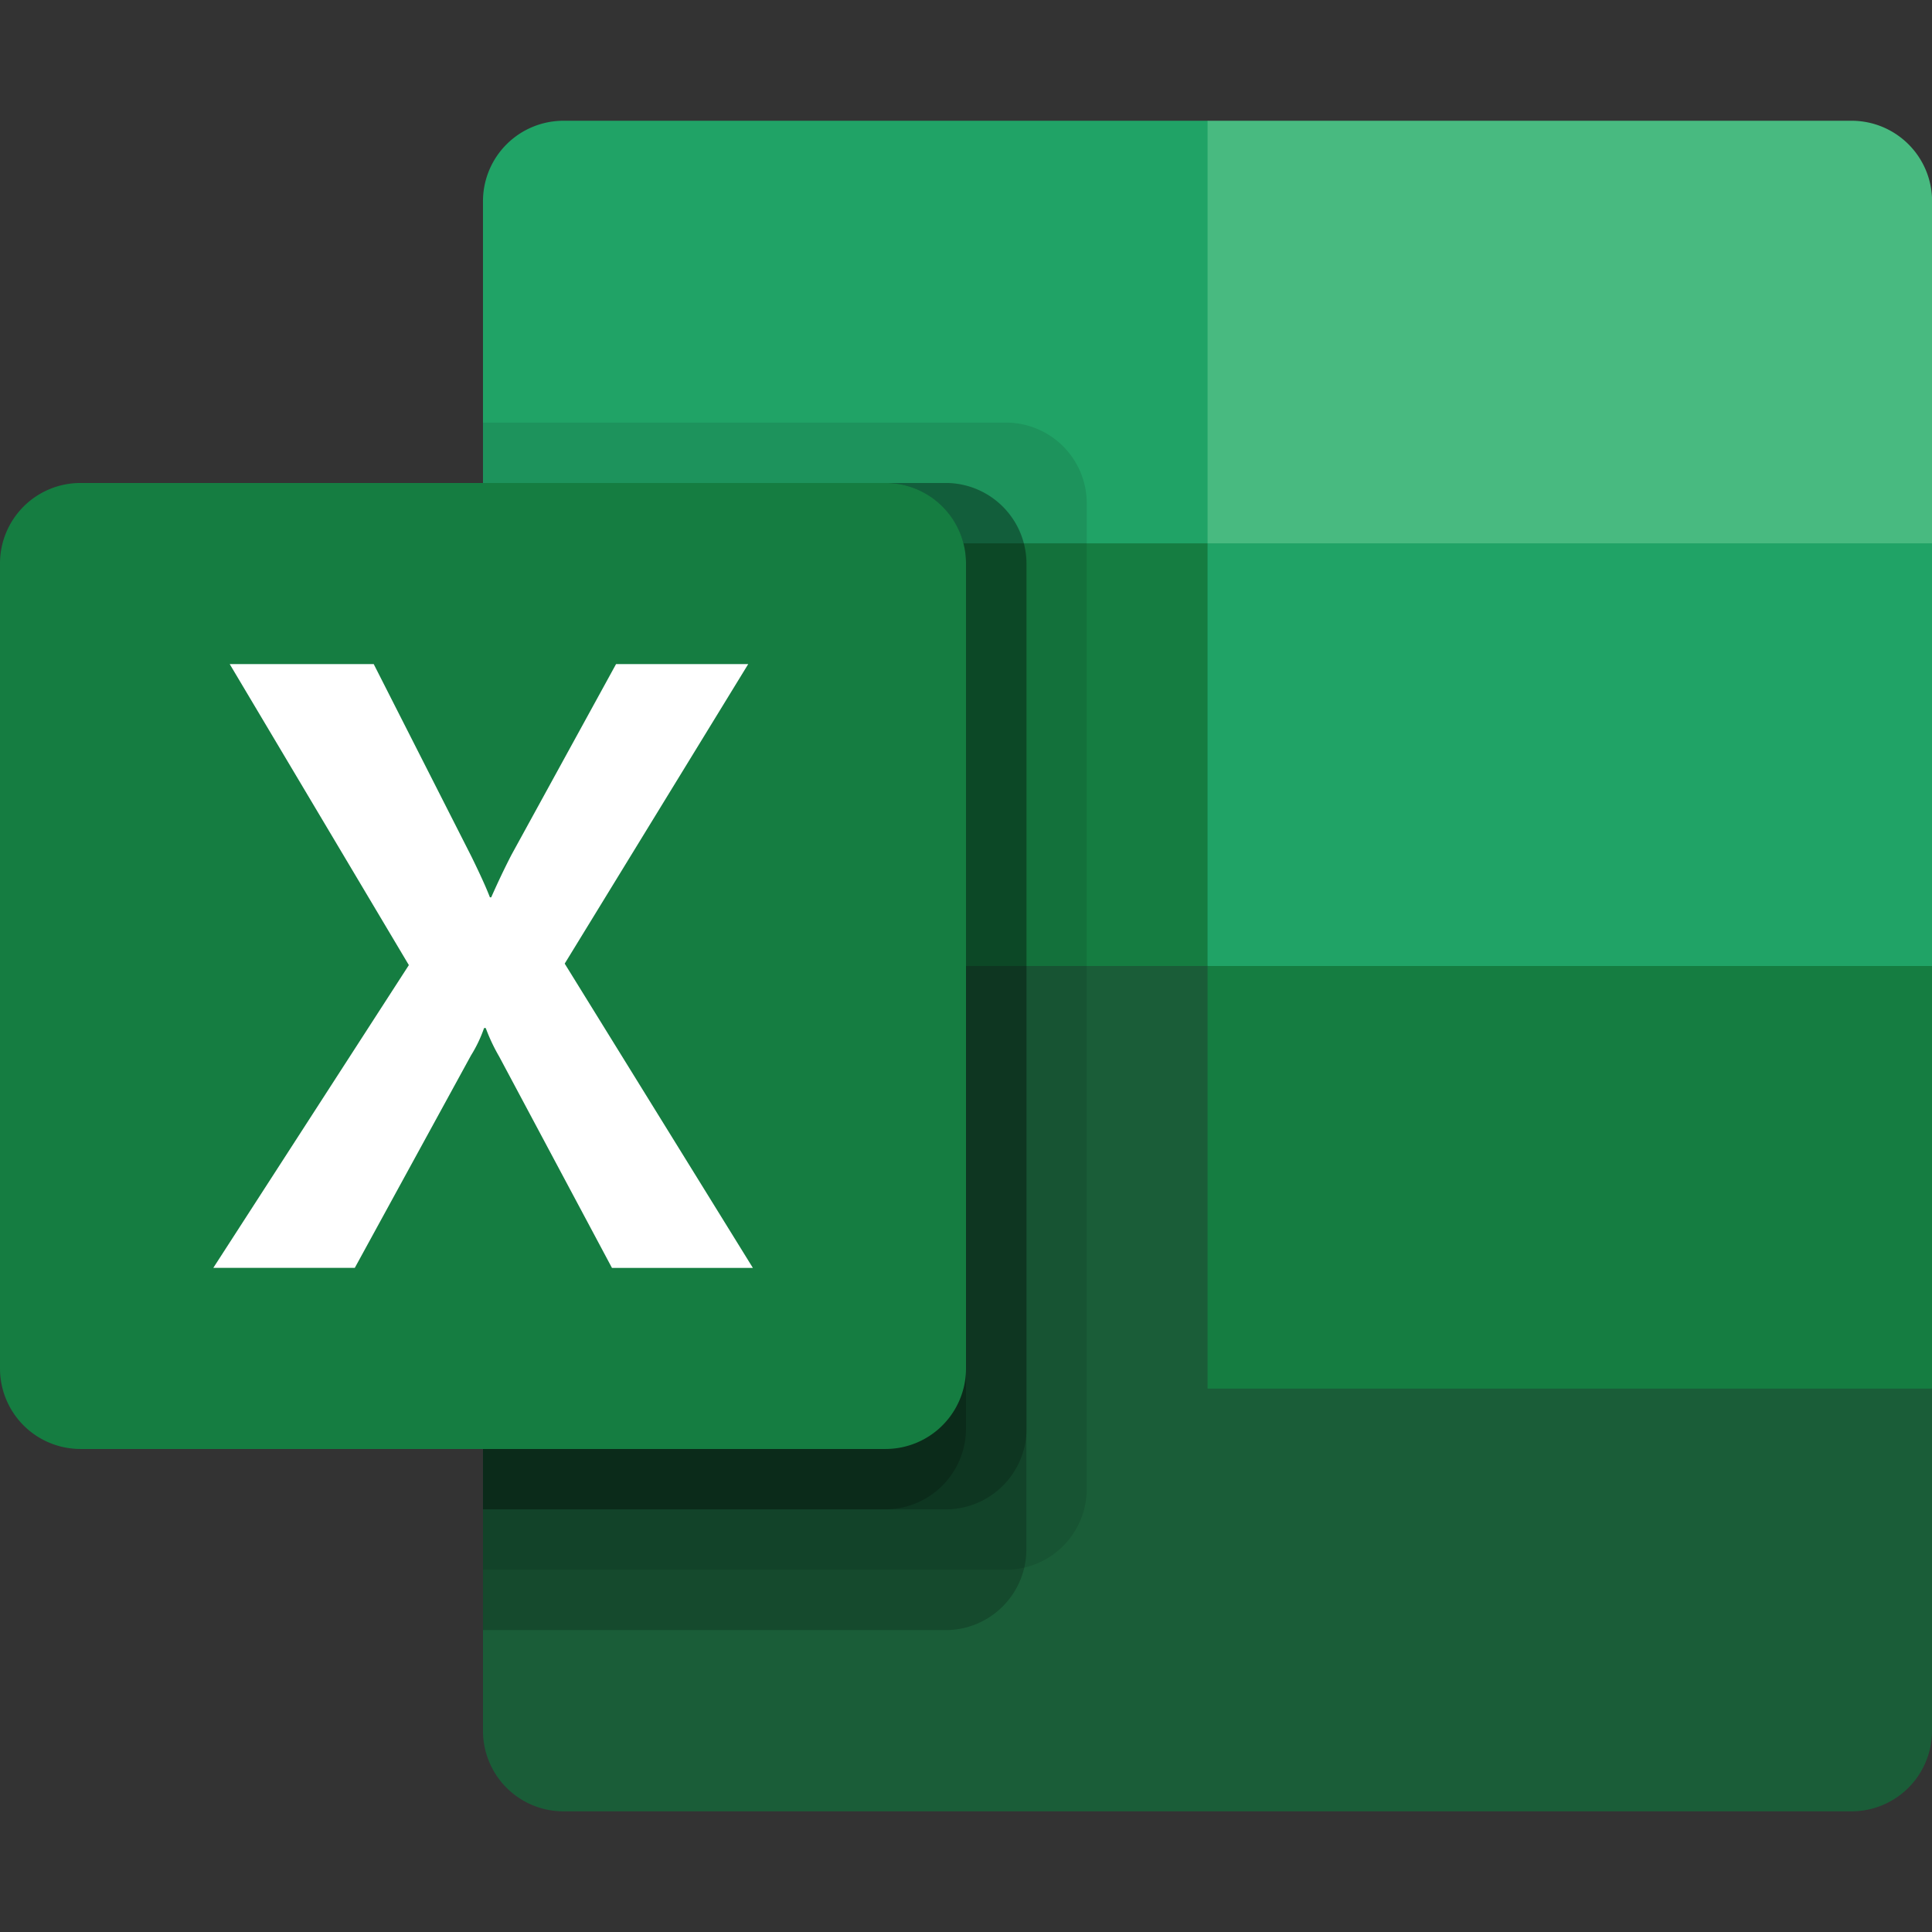 <svg id="Layer_1" data-name="Layer 1" xmlns="http://www.w3.org/2000/svg" viewBox="0 0 406.38 406.38"><rect x="0" y="0" width="406.38" height="406.38" fill="#333333" stroke="none"/><defs><style>.cls-1{fill:#20a366;}.cls-2{fill:#157d41;}.cls-3{fill:#48ba80;}.cls-4{fill:#1a5d38;}.cls-5,.cls-6{fill:#010101;isolation:isolate;}.cls-5{opacity:0.1;}.cls-6{opacity:0.2;}.cls-7{fill:#fff;}.cls-8{fill:none;}</style></defs><path class="cls-1" d="M254,25.4H118.52a16.93,16.93,0,0,0-16.93,16.93h0v72L254,203.19l76.2,32.15,76.2-32.15v-88.9Z"/><path class="cls-2" d="M101.59,114.29H254v88.9H101.59Z"/><path class="cls-3" d="M389.45,25.4H254v88.89h152.4v-72A16.93,16.93,0,0,0,389.45,25.4Z"/><path class="cls-4" d="M254,203.19H101.59V364.05A16.93,16.93,0,0,0,118.52,381H389.45a16.93,16.93,0,0,0,16.93-16.93h0v-72Z"/><path class="cls-2" d="M254,203.19h152.4v88.89H254Z"/><path class="cls-5" d="M211.66,88.89H101.59V330.18H211.66a17,17,0,0,0,16.93-16.93V105.82A17,17,0,0,0,211.66,88.89Z"/><path class="cls-6" d="M199,101.59H101.59V342.88H199A17,17,0,0,0,215.89,326V118.52A17,17,0,0,0,199,101.59Z"/><path class="cls-6" d="M199,101.59H101.59V317.48H199a17,17,0,0,0,16.93-16.93v-182A17,17,0,0,0,199,101.59Z"/><path class="cls-6" d="M186.26,101.59H101.59V317.48h84.67a17,17,0,0,0,16.93-16.93v-182A17,17,0,0,0,186.26,101.59Z"/><path class="cls-2" d="M16.93,101.59H186.26a16.93,16.93,0,0,1,16.93,16.93h0V287.85a16.93,16.93,0,0,1-16.93,16.93H16.93A16.93,16.93,0,0,1,0,287.85H0V118.52a16.93,16.93,0,0,1,16.93-16.93Z"/><path class="cls-7" d="M44.87,266.68,86,203,48.32,139.69H78.61l20.55,40.47q2.82,5.76,3.89,8.59h.27c1.36-3.07,2.77-6.05,4.26-8.94l22-40.12h27.8l-38.6,63,39.58,64H128.72L105,222.24a38.58,38.58,0,0,1-2.83-6h-.35a28.47,28.47,0,0,1-2.75,5.76L74.63,266.68Z"/><path class="cls-8" d="M0,0H406.38V406.38H0Z"/></svg>
